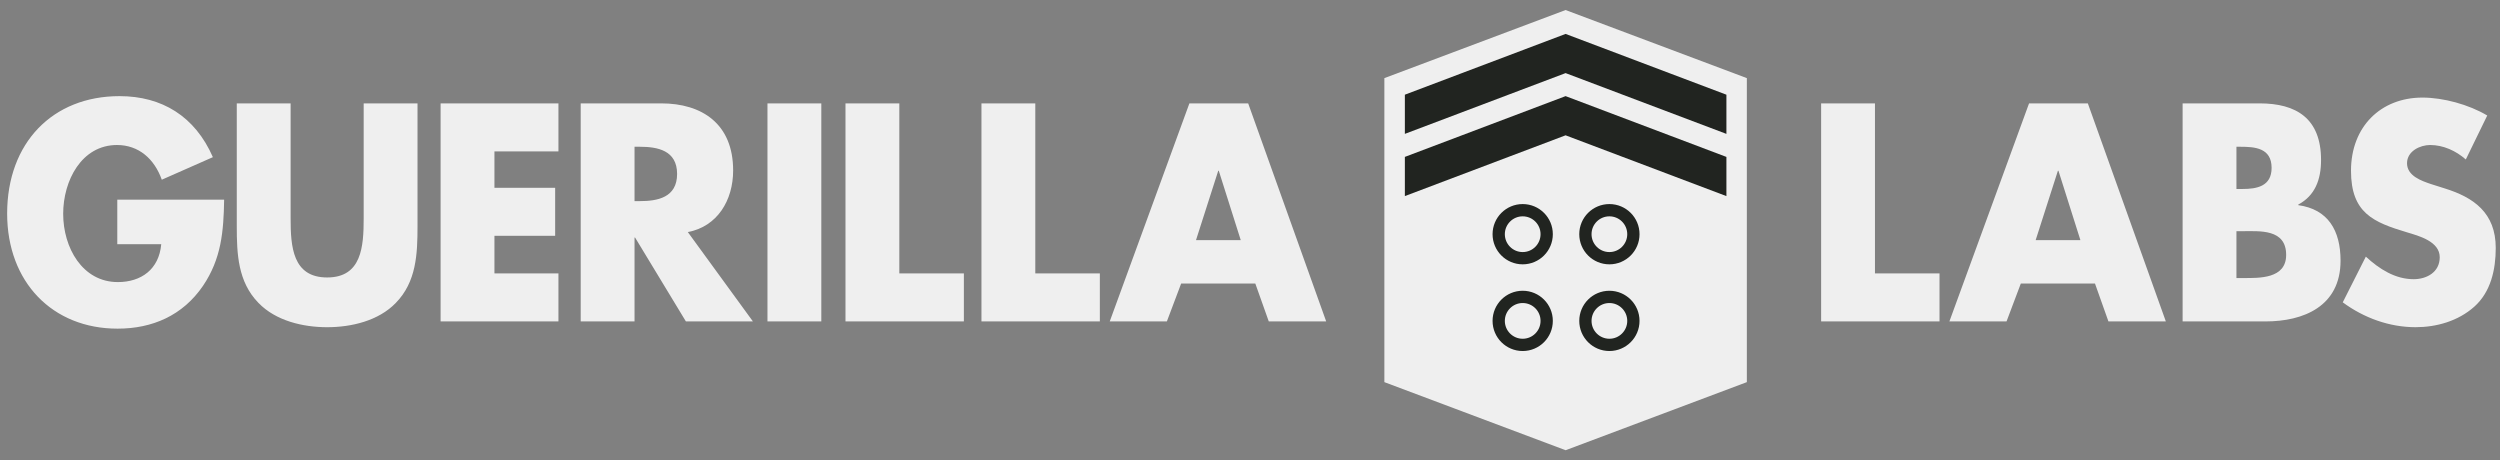 <svg xmlns="http://www.w3.org/2000/svg" width="407.333" height="75"><rect width="100%" height="100%" fill="#808080" stroke="none"/><polygon fill="#EFEFEF" points="284.618,12.728 255.085,1.634 225.56,12.728 225.56,62.263 255.092,73.356 284.618,62.263"/><g stroke="#212420" stroke-width="2" stroke-miterlimit="10" fill="none"><path d="M252.007 38.157c0-2.159-1.751-3.908-3.911-3.908-2.156 0-3.908 1.749-3.908 3.908 0 2.162 1.752 3.912 3.908 3.912 2.16 0 3.911-1.75 3.911-3.912zM266.133 38.157c0-2.159-1.75-3.908-3.909-3.908-2.161 0-3.909 1.749-3.909 3.908 0 2.162 1.748 3.912 3.909 3.912 2.159 0 3.909-1.75 3.909-3.912z"/><circle cx="262.224" cy="52.284" r="3.909"/><path d="M252.007 52.284c0-2.16-1.751-3.91-3.911-3.91-2.156 0-3.908 1.75-3.908 3.91s1.752 3.91 3.908 3.91c2.16 0 3.911-1.75 3.911-3.91z"/></g><polygon fill="#212420" points="281.29,15.431 255.085,5.527 228.899,15.429 228.899,21.812 255.085,11.91 281.29,21.815"/><polygon fill="#212420" points="281.29,25.567 255.085,15.662 228.899,25.564 228.899,31.949 255.085,22.046 281.29,31.952"/><g fill="#EFEFEF"><path d="M305.493 44.548h10.518v7.822h-19.289v-35.528h8.771v27.706zM329.258 46.197l-2.327 6.173h-9.31l12.979-35.528h9.577l12.711 35.528h-9.354l-2.192-6.173h-12.084zm6.131-18.376h-.089l-3.626 11.309h7.295l-3.58-11.309zM355.62 52.37v-35.528h12.531c5.997 0 10.025 2.45 10.025 9.235 0 3.204-.985 5.795-3.715 7.256v.094c4.833.66 6.892 4.099 6.892 9.047 0 7.444-6.042 9.895-12.218 9.895h-13.515zm8.771-21.58h.984c2.328 0 4.744-.424 4.744-3.44 0-3.251-2.729-3.439-5.102-3.439h-.627v6.879zm0 14.512h1.119c2.596 0 6.981.142 6.981-3.77 0-4.287-4.341-3.863-7.205-3.863h-.896v7.633zM401.762 25.983c-1.611-1.414-3.67-2.356-5.818-2.356-1.611 0-3.76.99-3.76 2.968 0 2.073 2.372 2.875 3.894 3.393l2.237.707c4.699 1.461 8.324 3.958 8.324 9.706 0 3.534-.805 7.162-3.49 9.565-2.641 2.356-6.176 3.346-9.577 3.346-4.252 0-8.414-1.508-11.86-4.052l3.76-7.445c2.193 2.026 4.789 3.676 7.787 3.676 2.059 0 4.252-1.084 4.252-3.582 0-2.591-3.446-3.486-5.326-4.052-5.504-1.649-9.13-3.157-9.13-10.036 0-7.209 4.878-11.921 11.636-11.921 3.402 0 7.564 1.131 10.562 2.921l-3.491 7.162z"/></g><g fill="#EFEFEF"><path d="M36.519 32.533c-.089 5.183-.447 9.612-3.446 14.041-3.312 4.854-8.279 6.974-13.918 6.974-10.607 0-17.991-7.586-17.991-18.753 0-11.544 7.429-19.131 18.304-19.131 6.937 0 12.308 3.299 15.217 9.942l-8.324 3.675c-1.208-3.393-3.76-5.654-7.295-5.654-5.773 0-8.772 5.795-8.772 11.214 0 5.513 3.133 11.12 8.906 11.12 3.804 0 6.713-2.073 7.071-6.173h-7.161v-7.256h17.409zM68.027 16.842v19.979c0 4.571-.179 9.094-3.536 12.534-2.819 2.922-7.25 3.958-11.188 3.958-3.938 0-8.369-1.036-11.188-3.958-3.356-3.439-3.536-7.963-3.536-12.534v-19.979h8.772v18.707c0 4.617.313 9.659 5.952 9.659s5.953-5.042 5.953-9.659v-18.707h8.771zM80.561 24.664v5.937h9.891v7.822h-9.891v6.125h10.428v7.822h-19.2v-35.528h19.2v7.822h-10.428zM122.674 52.37h-10.92l-8.279-13.664h-.089v13.664h-8.772v-35.528h13.113c6.668 0 11.726 3.345 11.726 10.932 0 4.9-2.596 9.141-7.384 10.037l10.605 14.559zm-19.288-19.601h.85c2.864 0 6.086-.565 6.086-4.429s-3.222-4.429-6.086-4.429h-.85v8.858zM133.819 52.37h-8.772v-35.528h8.772v35.528zM146.53 44.548h10.517v7.822h-19.289v-35.528h8.772v27.706zM168.684 44.548h10.517v7.822h-19.289v-35.528h8.772v27.706zM192.449 46.197l-2.327 6.173h-9.309l12.979-35.528h9.577l12.71 35.528h-9.354l-2.193-6.173h-12.083zm6.131-18.376h-.089l-3.625 11.309h7.295l-3.581-11.309z"/></g></svg>